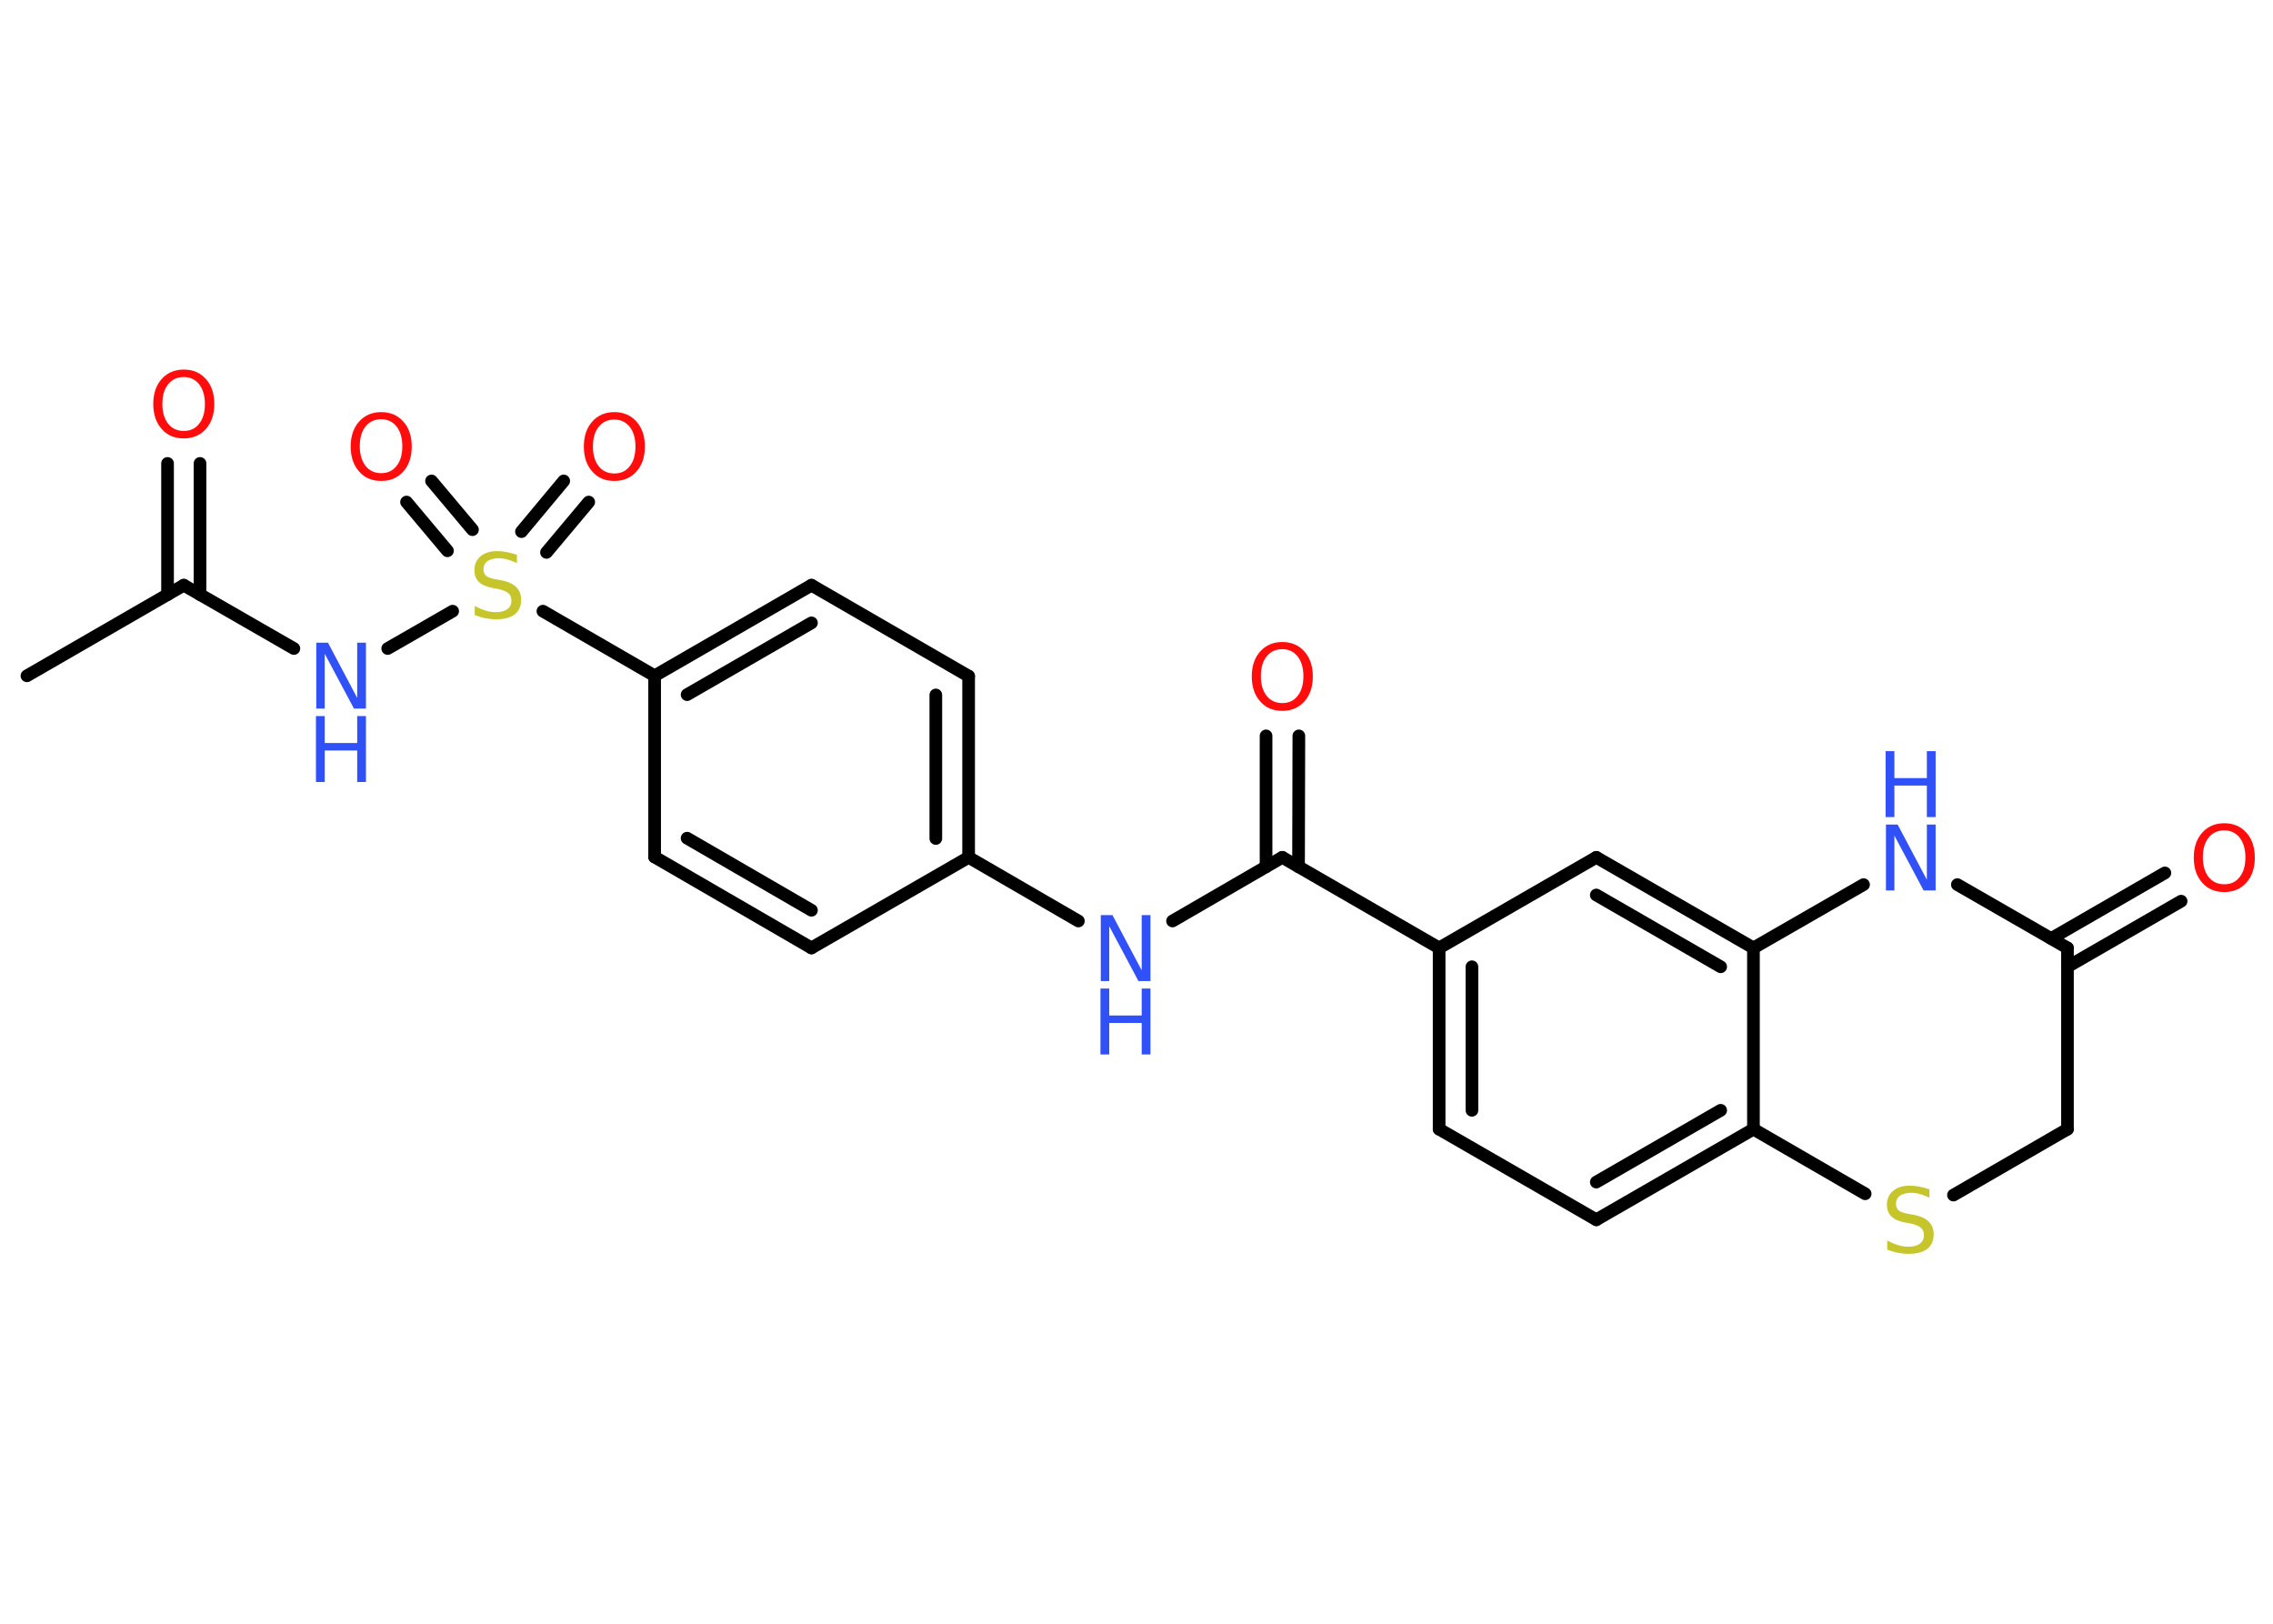 <?xml version='1.0' encoding='UTF-8'?>
<!DOCTYPE svg PUBLIC "-//W3C//DTD SVG 1.1//EN" "http://www.w3.org/Graphics/SVG/1.1/DTD/svg11.dtd">
<svg version='1.2' xmlns='http://www.w3.org/2000/svg' xmlns:xlink='http://www.w3.org/1999/xlink' width='70.0mm' height='50.0mm' viewBox='0 0 70.0 50.0'>
  <desc>Generated by the Chemistry Development Kit (http://github.com/cdk)</desc>
  <g stroke-linecap='round' stroke-linejoin='round' stroke='#000000' stroke-width='.39' fill='#3050F8'>
    <rect x='.0' y='.0' width='70.0' height='50.0' fill='#FFFFFF' stroke='none'/>
    <g id='mol1' class='mol'>
      <line id='mol1bnd1' class='bond' x1='.83' y1='20.81' x2='5.66' y2='18.02'/>
      <g id='mol1bnd2' class='bond'>
        <line x1='5.16' y1='18.31' x2='5.16' y2='14.27'/>
        <line x1='6.16' y1='18.31' x2='6.16' y2='14.27'/>
      </g>
      <line id='mol1bnd3' class='bond' x1='5.66' y1='18.02' x2='9.05' y2='19.97'/>
      <line id='mol1bnd4' class='bond' x1='11.94' y1='19.97' x2='13.94' y2='18.82'/>
      <g id='mol1bnd5' class='bond'>
        <line x1='16.06' y1='16.37' x2='17.36' y2='14.81'/>
        <line x1='16.83' y1='17.01' x2='18.13' y2='15.46'/>
      </g>
      <g id='mol1bnd6' class='bond'>
        <line x1='13.78' y1='16.96' x2='12.52' y2='15.46'/>
        <line x1='14.55' y1='16.31' x2='13.29' y2='14.81'/>
      </g>
      <line id='mol1bnd7' class='bond' x1='16.72' y1='18.82' x2='20.16' y2='20.81'/>
      <g id='mol1bnd8' class='bond'>
        <line x1='24.99' y1='18.02' x2='20.16' y2='20.81'/>
        <line x1='24.99' y1='19.18' x2='21.16' y2='21.39'/>
      </g>
      <line id='mol1bnd9' class='bond' x1='24.99' y1='18.02' x2='29.83' y2='20.82'/>
      <g id='mol1bnd10' class='bond'>
        <line x1='29.83' y1='26.4' x2='29.83' y2='20.82'/>
        <line x1='28.82' y1='25.82' x2='28.82' y2='21.4'/>
      </g>
      <line id='mol1bnd11' class='bond' x1='29.83' y1='26.4' x2='33.21' y2='28.36'/>
      <line id='mol1bnd12' class='bond' x1='36.11' y1='28.36' x2='39.49' y2='26.4'/>
      <g id='mol1bnd13' class='bond'>
        <line x1='38.99' y1='26.69' x2='38.99' y2='22.66'/>
        <line x1='39.99' y1='26.69' x2='40.0' y2='22.66'/>
      </g>
      <line id='mol1bnd14' class='bond' x1='39.49' y1='26.4' x2='44.32' y2='29.19'/>
      <g id='mol1bnd15' class='bond'>
        <line x1='44.32' y1='29.19' x2='44.32' y2='34.77'/>
        <line x1='45.33' y1='29.77' x2='45.33' y2='34.19'/>
      </g>
      <line id='mol1bnd16' class='bond' x1='44.32' y1='34.77' x2='49.16' y2='37.56'/>
      <g id='mol1bnd17' class='bond'>
        <line x1='49.16' y1='37.56' x2='54.0' y2='34.77'/>
        <line x1='49.16' y1='36.4' x2='52.99' y2='34.19'/>
      </g>
      <line id='mol1bnd18' class='bond' x1='54.0' y1='34.77' x2='54.0' y2='29.19'/>
      <g id='mol1bnd19' class='bond'>
        <line x1='54.0' y1='29.19' x2='49.16' y2='26.4'/>
        <line x1='52.99' y1='29.77' x2='49.16' y2='27.56'/>
      </g>
      <line id='mol1bnd20' class='bond' x1='44.32' y1='29.19' x2='49.16' y2='26.4'/>
      <line id='mol1bnd21' class='bond' x1='54.0' y1='29.19' x2='57.39' y2='27.24'/>
      <line id='mol1bnd22' class='bond' x1='60.28' y1='27.24' x2='63.67' y2='29.19'/>
      <g id='mol1bnd23' class='bond'>
        <line x1='63.17' y1='28.9' x2='66.67' y2='26.88'/>
        <line x1='63.67' y1='29.77' x2='67.17' y2='27.75'/>
      </g>
      <line id='mol1bnd24' class='bond' x1='63.67' y1='29.19' x2='63.67' y2='34.77'/>
      <line id='mol1bnd25' class='bond' x1='63.67' y1='34.77' x2='60.16' y2='36.8'/>
      <line id='mol1bnd26' class='bond' x1='54.0' y1='34.77' x2='57.44' y2='36.76'/>
      <line id='mol1bnd27' class='bond' x1='29.83' y1='26.4' x2='24.99' y2='29.19'/>
      <g id='mol1bnd28' class='bond'>
        <line x1='20.16' y1='26.39' x2='24.99' y2='29.19'/>
        <line x1='21.16' y1='25.81' x2='24.99' y2='28.03'/>
      </g>
      <line id='mol1bnd29' class='bond' x1='20.16' y1='20.81' x2='20.16' y2='26.39'/>
      <path id='mol1atm3' class='atom' d='M5.66 11.61q-.3 .0 -.48 .22q-.18 .22 -.18 .61q.0 .38 .18 .61q.18 .22 .48 .22q.3 .0 .47 -.22q.18 -.22 .18 -.61q.0 -.38 -.18 -.61q-.18 -.22 -.47 -.22zM5.66 11.38q.42 .0 .68 .29q.26 .29 .26 .77q.0 .48 -.26 .77q-.26 .29 -.68 .29q-.43 .0 -.68 -.29q-.26 -.29 -.26 -.77q.0 -.48 .26 -.77q.26 -.29 .68 -.29z' stroke='none' fill='#FF0D0D'/>
      <g id='mol1atm4' class='atom'>
        <path d='M9.73 19.79h.37l.9 1.7v-1.7h.27v2.03h-.37l-.9 -1.69v1.69h-.26v-2.03z' stroke='none'/>
        <path d='M9.73 22.05h.27v.83h1.0v-.83h.27v2.03h-.27v-.97h-1.0v.97h-.27v-2.03z' stroke='none'/>
      </g>
      <path id='mol1atm5' class='atom' d='M15.92 17.07v.27q-.15 -.07 -.29 -.11q-.14 -.04 -.27 -.04q-.22 .0 -.35 .09q-.12 .09 -.12 .25q.0 .13 .08 .2q.08 .07 .31 .11l.17 .03q.3 .06 .45 .21q.15 .15 .15 .39q.0 .29 -.2 .45q-.2 .15 -.58 .15q-.14 .0 -.31 -.03q-.16 -.03 -.34 -.1v-.28q.17 .09 .33 .14q.16 .05 .31 .05q.24 .0 .36 -.09q.13 -.09 .13 -.26q.0 -.15 -.09 -.23q-.09 -.08 -.3 -.13l-.17 -.03q-.31 -.06 -.44 -.19q-.14 -.13 -.14 -.36q.0 -.27 .19 -.43q.19 -.16 .52 -.16q.14 .0 .29 .03q.15 .03 .3 .08z' stroke='none' fill='#C6C62C'/>
      <path id='mol1atm6' class='atom' d='M18.92 12.92q-.3 .0 -.48 .22q-.18 .22 -.18 .61q.0 .38 .18 .61q.18 .22 .48 .22q.3 .0 .47 -.22q.18 -.22 .18 -.61q.0 -.38 -.18 -.61q-.18 -.22 -.47 -.22zM18.92 12.69q.42 .0 .68 .29q.26 .29 .26 .77q.0 .48 -.26 .77q-.26 .29 -.68 .29q-.43 .0 -.68 -.29q-.26 -.29 -.26 -.77q.0 -.48 .26 -.77q.26 -.29 .68 -.29z' stroke='none' fill='#FF0D0D'/>
      <path id='mol1atm7' class='atom' d='M11.74 12.91q-.3 .0 -.48 .22q-.18 .22 -.18 .61q.0 .38 .18 .61q.18 .22 .48 .22q.3 .0 .47 -.22q.18 -.22 .18 -.61q.0 -.38 -.18 -.61q-.18 -.22 -.47 -.22zM11.74 12.69q.42 .0 .68 .29q.26 .29 .26 .77q.0 .48 -.26 .77q-.26 .29 -.68 .29q-.43 .0 -.68 -.29q-.26 -.29 -.26 -.77q.0 -.48 .26 -.77q.26 -.29 .68 -.29z' stroke='none' fill='#FF0D0D'/>
      <g id='mol1atm12' class='atom'>
        <path d='M33.89 28.18h.37l.9 1.7v-1.7h.27v2.03h-.37l-.9 -1.69v1.69h-.26v-2.03z' stroke='none'/>
        <path d='M33.89 30.44h.27v.83h1.0v-.83h.27v2.03h-.27v-.97h-1.0v.97h-.27v-2.03z' stroke='none'/>
      </g>
      <path id='mol1atm14' class='atom' d='M39.49 19.99q-.3 .0 -.48 .22q-.18 .22 -.18 .61q.0 .38 .18 .61q.18 .22 .48 .22q.3 .0 .47 -.22q.18 -.22 .18 -.61q.0 -.38 -.18 -.61q-.18 -.22 -.47 -.22zM39.49 19.77q.42 .0 .68 .29q.26 .29 .26 .77q.0 .48 -.26 .77q-.26 .29 -.68 .29q-.43 .0 -.68 -.29q-.26 -.29 -.26 -.77q.0 -.48 .26 -.77q.26 -.29 .68 -.29z' stroke='none' fill='#FF0D0D'/>
      <g id='mol1atm21' class='atom'>
        <path d='M58.07 25.39h.37l.9 1.7v-1.7h.27v2.03h-.37l-.9 -1.69v1.69h-.26v-2.03z' stroke='none'/>
        <path d='M58.07 23.13h.27v.83h1.0v-.83h.27v2.03h-.27v-.97h-1.0v.97h-.27v-2.03z' stroke='none'/>
      </g>
      <path id='mol1atm23' class='atom' d='M68.5 25.57q-.3 .0 -.48 .22q-.18 .22 -.18 .61q.0 .38 .18 .61q.18 .22 .48 .22q.3 .0 .47 -.22q.18 -.22 .18 -.61q.0 -.38 -.18 -.61q-.18 -.22 -.47 -.22zM68.5 25.35q.42 .0 .68 .29q.26 .29 .26 .77q.0 .48 -.26 .77q-.26 .29 -.68 .29q-.43 .0 -.68 -.29q-.26 -.29 -.26 -.77q.0 -.48 .26 -.77q.26 -.29 .68 -.29z' stroke='none' fill='#FF0D0D'/>
      <path id='mol1atm25' class='atom' d='M59.42 36.61v.27q-.15 -.07 -.29 -.11q-.14 -.04 -.27 -.04q-.22 .0 -.35 .09q-.12 .09 -.12 .25q.0 .13 .08 .2q.08 .07 .31 .11l.17 .03q.3 .06 .45 .21q.15 .15 .15 .39q.0 .29 -.2 .45q-.2 .15 -.58 .15q-.14 .0 -.31 -.03q-.16 -.03 -.34 -.1v-.28q.17 .09 .33 .14q.16 .05 .31 .05q.24 .0 .36 -.09q.13 -.09 .13 -.26q.0 -.15 -.09 -.23q-.09 -.08 -.3 -.13l-.17 -.03q-.31 -.06 -.44 -.19q-.14 -.13 -.14 -.36q.0 -.27 .19 -.43q.19 -.16 .52 -.16q.14 .0 .29 .03q.15 .03 .3 .08z' stroke='none' fill='#C6C62C'/>
    </g>
  </g>
</svg>
